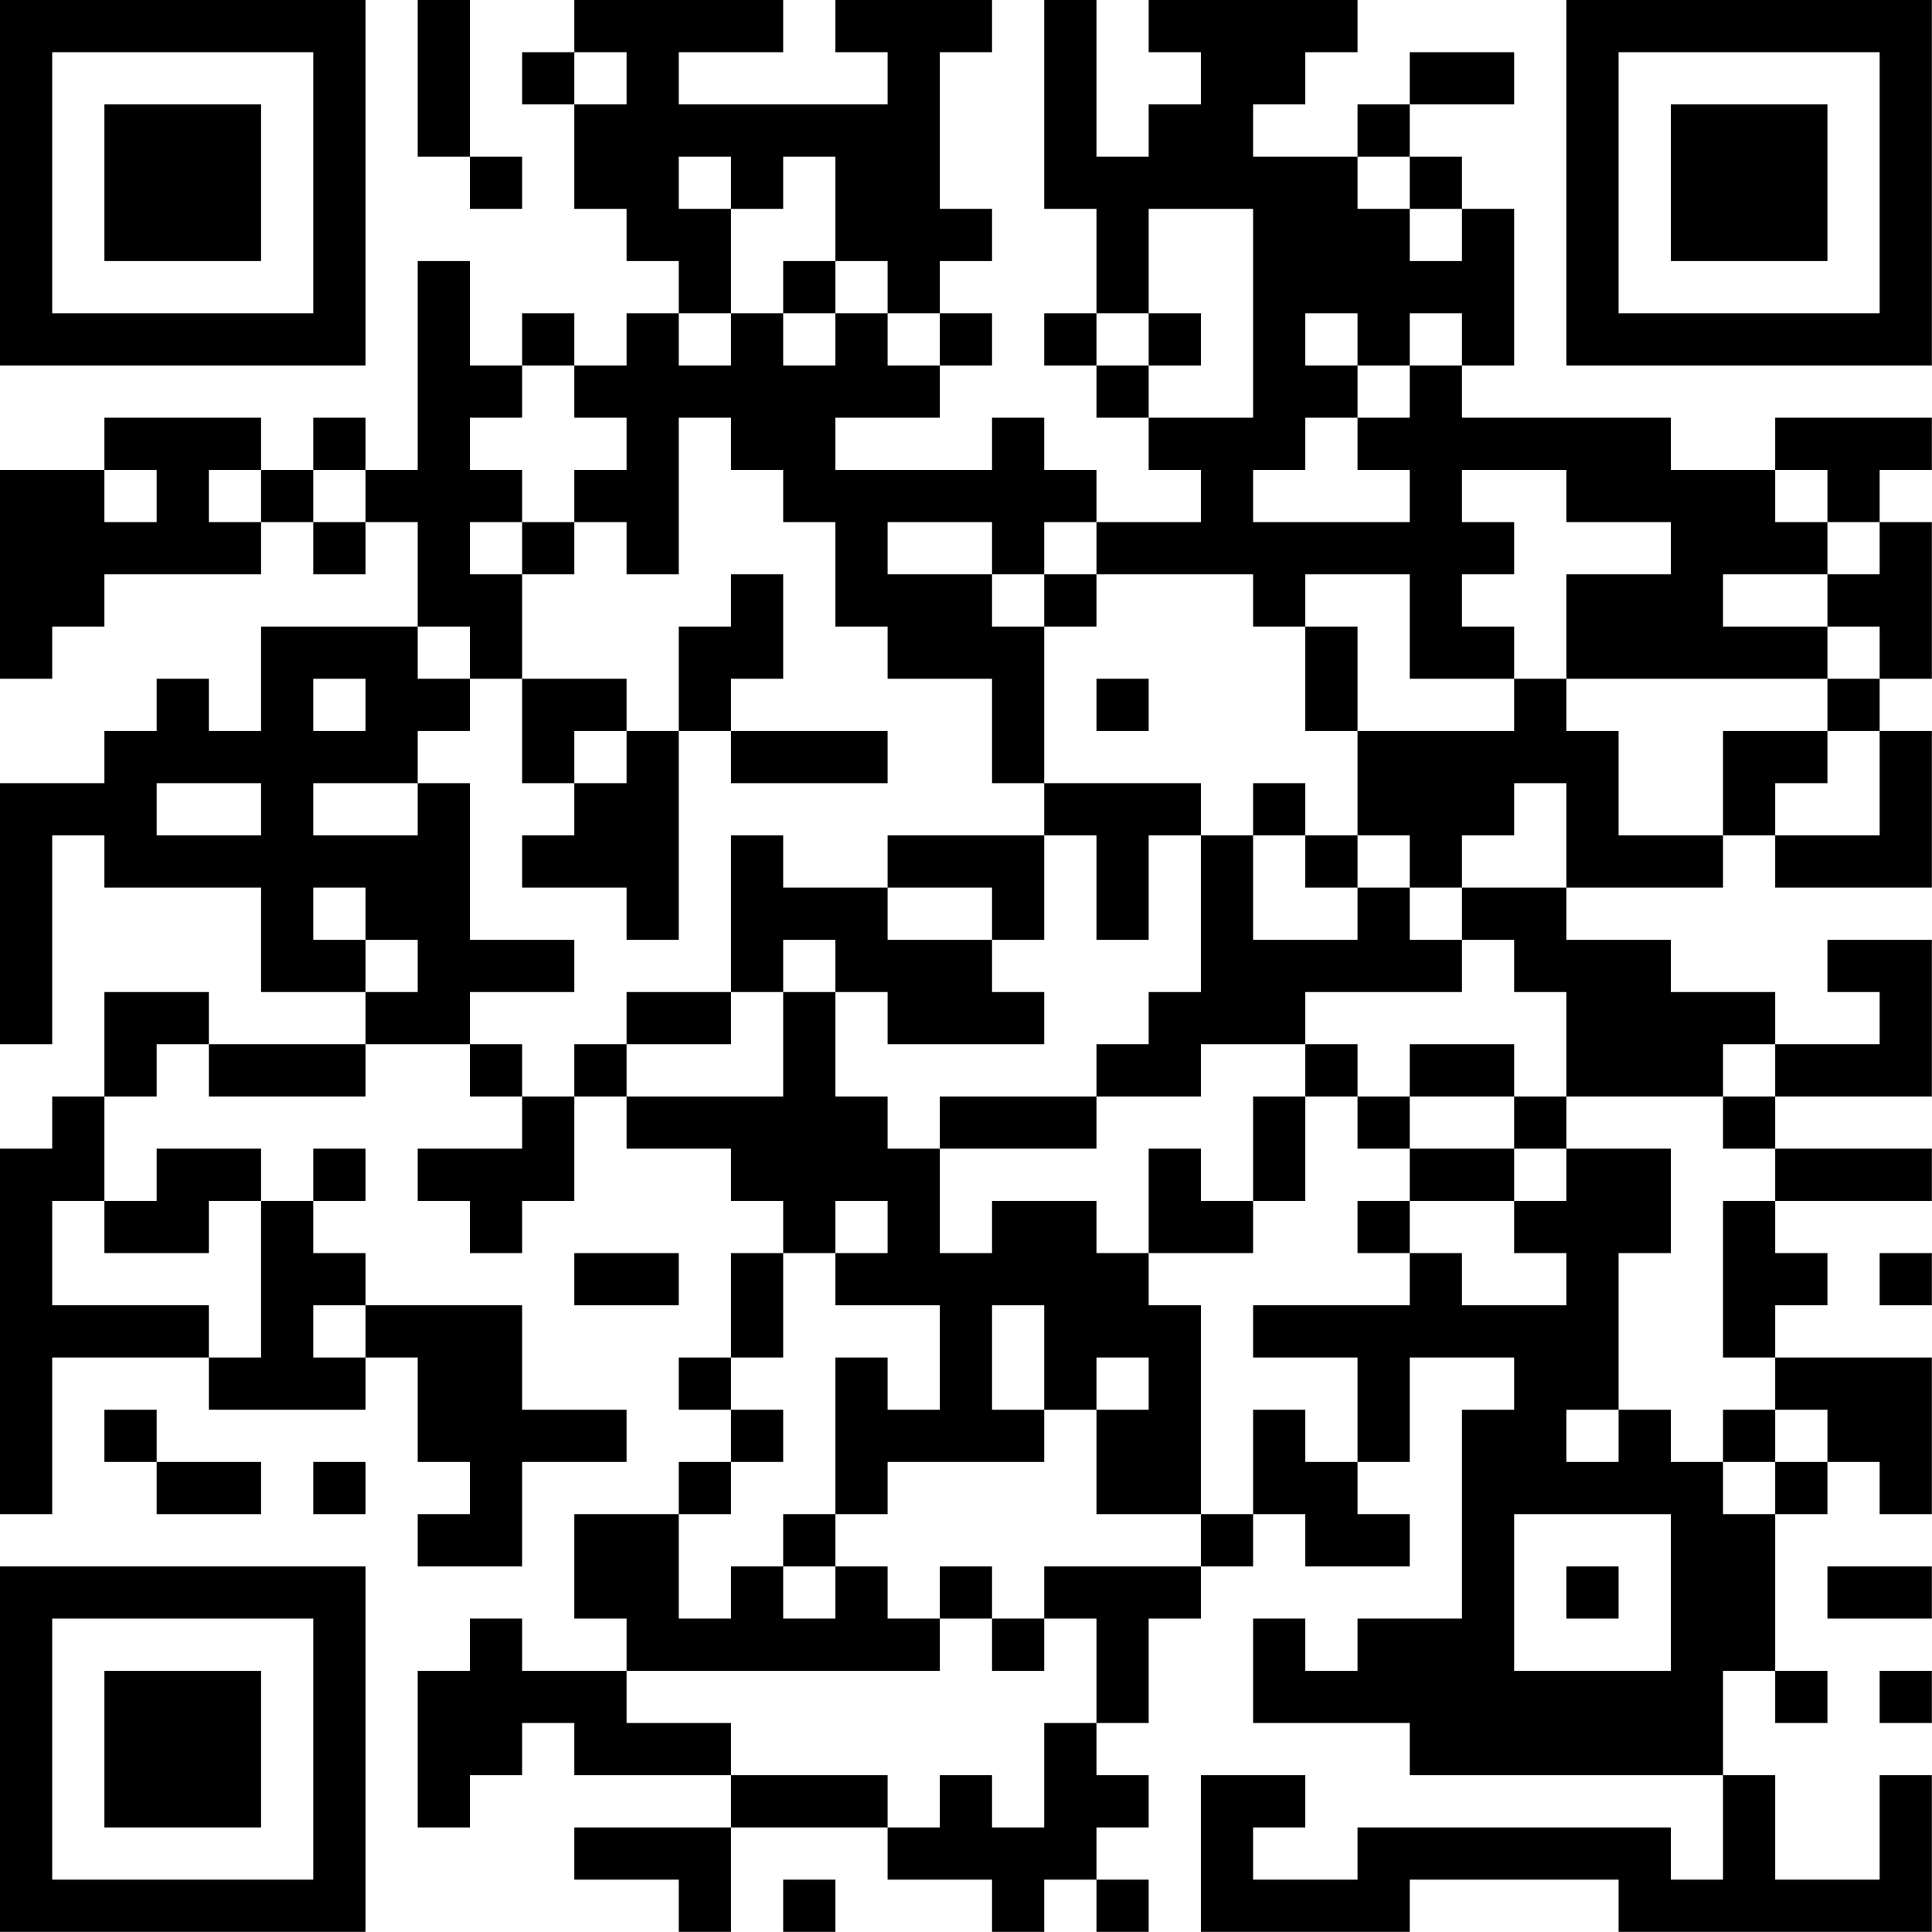 <?xml version="1.0" encoding="UTF-8"?>
<svg xmlns="http://www.w3.org/2000/svg" version="1.1" width="200" height="200" viewBox="0 0 200 200"><rect x="0" y="0" width="200" height="200" fill="#ffffff"/><g transform="scale(5.405)"><g transform="translate(0,0)"><path fill-rule="evenodd" d="M8 0L8 3L9 3L9 4L10 4L10 3L9 3L9 0ZM11 0L11 1L10 1L10 2L11 2L11 4L12 4L12 5L13 5L13 6L12 6L12 7L11 7L11 6L10 6L10 7L9 7L9 5L8 5L8 9L7 9L7 8L6 8L6 9L5 9L5 8L2 8L2 9L0 9L0 13L1 13L1 12L2 12L2 11L5 11L5 10L6 10L6 11L7 11L7 10L8 10L8 12L5 12L5 14L4 14L4 13L3 13L3 14L2 14L2 15L0 15L0 20L1 20L1 16L2 16L2 17L5 17L5 19L7 19L7 20L4 20L4 19L2 19L2 21L1 21L1 22L0 22L0 29L1 29L1 26L4 26L4 27L7 27L7 26L8 26L8 28L9 28L9 29L8 29L8 30L10 30L10 28L12 28L12 27L10 27L10 25L7 25L7 24L6 24L6 23L7 23L7 22L6 22L6 23L5 23L5 22L3 22L3 23L2 23L2 21L3 21L3 20L4 20L4 21L7 21L7 20L9 20L9 21L10 21L10 22L8 22L8 23L9 23L9 24L10 24L10 23L11 23L11 21L12 21L12 22L14 22L14 23L15 23L15 24L14 24L14 26L13 26L13 27L14 27L14 28L13 28L13 29L11 29L11 31L12 31L12 32L10 32L10 31L9 31L9 32L8 32L8 35L9 35L9 34L10 34L10 33L11 33L11 34L14 34L14 35L11 35L11 36L13 36L13 37L14 37L14 35L17 35L17 36L19 36L19 37L20 37L20 36L21 36L21 37L22 37L22 36L21 36L21 35L22 35L22 34L21 34L21 33L22 33L22 31L23 31L23 30L24 30L24 29L25 29L25 30L27 30L27 29L26 29L26 28L27 28L27 26L29 26L29 27L28 27L28 31L26 31L26 32L25 32L25 31L24 31L24 33L27 33L27 34L33 34L33 36L32 36L32 35L26 35L26 36L24 36L24 35L25 35L25 34L23 34L23 37L27 37L27 36L31 36L31 37L37 37L37 34L36 34L36 36L34 36L34 34L33 34L33 32L34 32L34 33L35 33L35 32L34 32L34 29L35 29L35 28L36 28L36 29L37 29L37 26L34 26L34 25L35 25L35 24L34 24L34 23L37 23L37 22L34 22L34 21L37 21L37 18L35 18L35 19L36 19L36 20L34 20L34 19L32 19L32 18L30 18L30 17L33 17L33 16L34 16L34 17L37 17L37 14L36 14L36 13L37 13L37 10L36 10L36 9L37 9L37 8L34 8L34 9L32 9L32 8L28 8L28 7L29 7L29 4L28 4L28 3L27 3L27 2L29 2L29 1L27 1L27 2L26 2L26 3L24 3L24 2L25 2L25 1L26 1L26 0L22 0L22 1L23 1L23 2L22 2L22 3L21 3L21 0L20 0L20 4L21 4L21 6L20 6L20 7L21 7L21 8L22 8L22 9L23 9L23 10L21 10L21 9L20 9L20 8L19 8L19 9L16 9L16 8L18 8L18 7L19 7L19 6L18 6L18 5L19 5L19 4L18 4L18 1L19 1L19 0L16 0L16 1L17 1L17 2L13 2L13 1L15 1L15 0ZM11 1L11 2L12 2L12 1ZM13 3L13 4L14 4L14 6L13 6L13 7L14 7L14 6L15 6L15 7L16 7L16 6L17 6L17 7L18 7L18 6L17 6L17 5L16 5L16 3L15 3L15 4L14 4L14 3ZM26 3L26 4L27 4L27 5L28 5L28 4L27 4L27 3ZM22 4L22 6L21 6L21 7L22 7L22 8L24 8L24 4ZM15 5L15 6L16 6L16 5ZM22 6L22 7L23 7L23 6ZM25 6L25 7L26 7L26 8L25 8L25 9L24 9L24 10L27 10L27 9L26 9L26 8L27 8L27 7L28 7L28 6L27 6L27 7L26 7L26 6ZM10 7L10 8L9 8L9 9L10 9L10 10L9 10L9 11L10 11L10 13L9 13L9 12L8 12L8 13L9 13L9 14L8 14L8 15L6 15L6 16L8 16L8 15L9 15L9 18L11 18L11 19L9 19L9 20L10 20L10 21L11 21L11 20L12 20L12 21L15 21L15 19L16 19L16 21L17 21L17 22L18 22L18 24L19 24L19 23L21 23L21 24L22 24L22 25L23 25L23 29L21 29L21 27L22 27L22 26L21 26L21 27L20 27L20 25L19 25L19 27L20 27L20 28L17 28L17 29L16 29L16 26L17 26L17 27L18 27L18 25L16 25L16 24L17 24L17 23L16 23L16 24L15 24L15 26L14 26L14 27L15 27L15 28L14 28L14 29L13 29L13 31L14 31L14 30L15 30L15 31L16 31L16 30L17 30L17 31L18 31L18 32L12 32L12 33L14 33L14 34L17 34L17 35L18 35L18 34L19 34L19 35L20 35L20 33L21 33L21 31L20 31L20 30L23 30L23 29L24 29L24 27L25 27L25 28L26 28L26 26L24 26L24 25L27 25L27 24L28 24L28 25L30 25L30 24L29 24L29 23L30 23L30 22L32 22L32 24L31 24L31 27L30 27L30 28L31 28L31 27L32 27L32 28L33 28L33 29L34 29L34 28L35 28L35 27L34 27L34 26L33 26L33 23L34 23L34 22L33 22L33 21L34 21L34 20L33 20L33 21L30 21L30 19L29 19L29 18L28 18L28 17L30 17L30 15L29 15L29 16L28 16L28 17L27 17L27 16L26 16L26 14L29 14L29 13L30 13L30 14L31 14L31 16L33 16L33 14L35 14L35 15L34 15L34 16L36 16L36 14L35 14L35 13L36 13L36 12L35 12L35 11L36 11L36 10L35 10L35 9L34 9L34 10L35 10L35 11L33 11L33 12L35 12L35 13L30 13L30 11L32 11L32 10L30 10L30 9L28 9L28 10L29 10L29 11L28 11L28 12L29 12L29 13L27 13L27 11L25 11L25 12L24 12L24 11L21 11L21 10L20 10L20 11L19 11L19 10L17 10L17 11L19 11L19 12L20 12L20 15L19 15L19 13L17 13L17 12L16 12L16 10L15 10L15 9L14 9L14 8L13 8L13 11L12 11L12 10L11 10L11 9L12 9L12 8L11 8L11 7ZM2 9L2 10L3 10L3 9ZM4 9L4 10L5 10L5 9ZM6 9L6 10L7 10L7 9ZM10 10L10 11L11 11L11 10ZM14 11L14 12L13 12L13 14L12 14L12 13L10 13L10 15L11 15L11 16L10 16L10 17L12 17L12 18L13 18L13 14L14 14L14 15L17 15L17 14L14 14L14 13L15 13L15 11ZM20 11L20 12L21 12L21 11ZM25 12L25 14L26 14L26 12ZM6 13L6 14L7 14L7 13ZM21 13L21 14L22 14L22 13ZM11 14L11 15L12 15L12 14ZM3 15L3 16L5 16L5 15ZM20 15L20 16L17 16L17 17L15 17L15 16L14 16L14 19L12 19L12 20L14 20L14 19L15 19L15 18L16 18L16 19L17 19L17 20L20 20L20 19L19 19L19 18L20 18L20 16L21 16L21 18L22 18L22 16L23 16L23 19L22 19L22 20L21 20L21 21L18 21L18 22L21 22L21 21L23 21L23 20L25 20L25 21L24 21L24 23L23 23L23 22L22 22L22 24L24 24L24 23L25 23L25 21L26 21L26 22L27 22L27 23L26 23L26 24L27 24L27 23L29 23L29 22L30 22L30 21L29 21L29 20L27 20L27 21L26 21L26 20L25 20L25 19L28 19L28 18L27 18L27 17L26 17L26 16L25 16L25 15L24 15L24 16L23 16L23 15ZM24 16L24 18L26 18L26 17L25 17L25 16ZM6 17L6 18L7 18L7 19L8 19L8 18L7 18L7 17ZM17 17L17 18L19 18L19 17ZM27 21L27 22L29 22L29 21ZM1 23L1 25L4 25L4 26L5 26L5 23L4 23L4 24L2 24L2 23ZM11 24L11 25L13 25L13 24ZM36 24L36 25L37 25L37 24ZM6 25L6 26L7 26L7 25ZM2 27L2 28L3 28L3 29L5 29L5 28L3 28L3 27ZM33 27L33 28L34 28L34 27ZM6 28L6 29L7 29L7 28ZM15 29L15 30L16 30L16 29ZM29 29L29 32L32 32L32 29ZM18 30L18 31L19 31L19 32L20 32L20 31L19 31L19 30ZM30 30L30 31L31 31L31 30ZM35 30L35 31L37 31L37 30ZM36 32L36 33L37 33L37 32ZM15 36L15 37L16 37L16 36ZM0 0L0 7L7 7L7 0ZM1 1L1 6L6 6L6 1ZM2 2L2 5L5 5L5 2ZM30 0L30 7L37 7L37 0ZM31 1L31 6L36 6L36 1ZM32 2L32 5L35 5L35 2ZM0 30L0 37L7 37L7 30ZM1 31L1 36L6 36L6 31ZM2 32L2 35L5 35L5 32Z" fill="#000000"/></g></g></svg>
